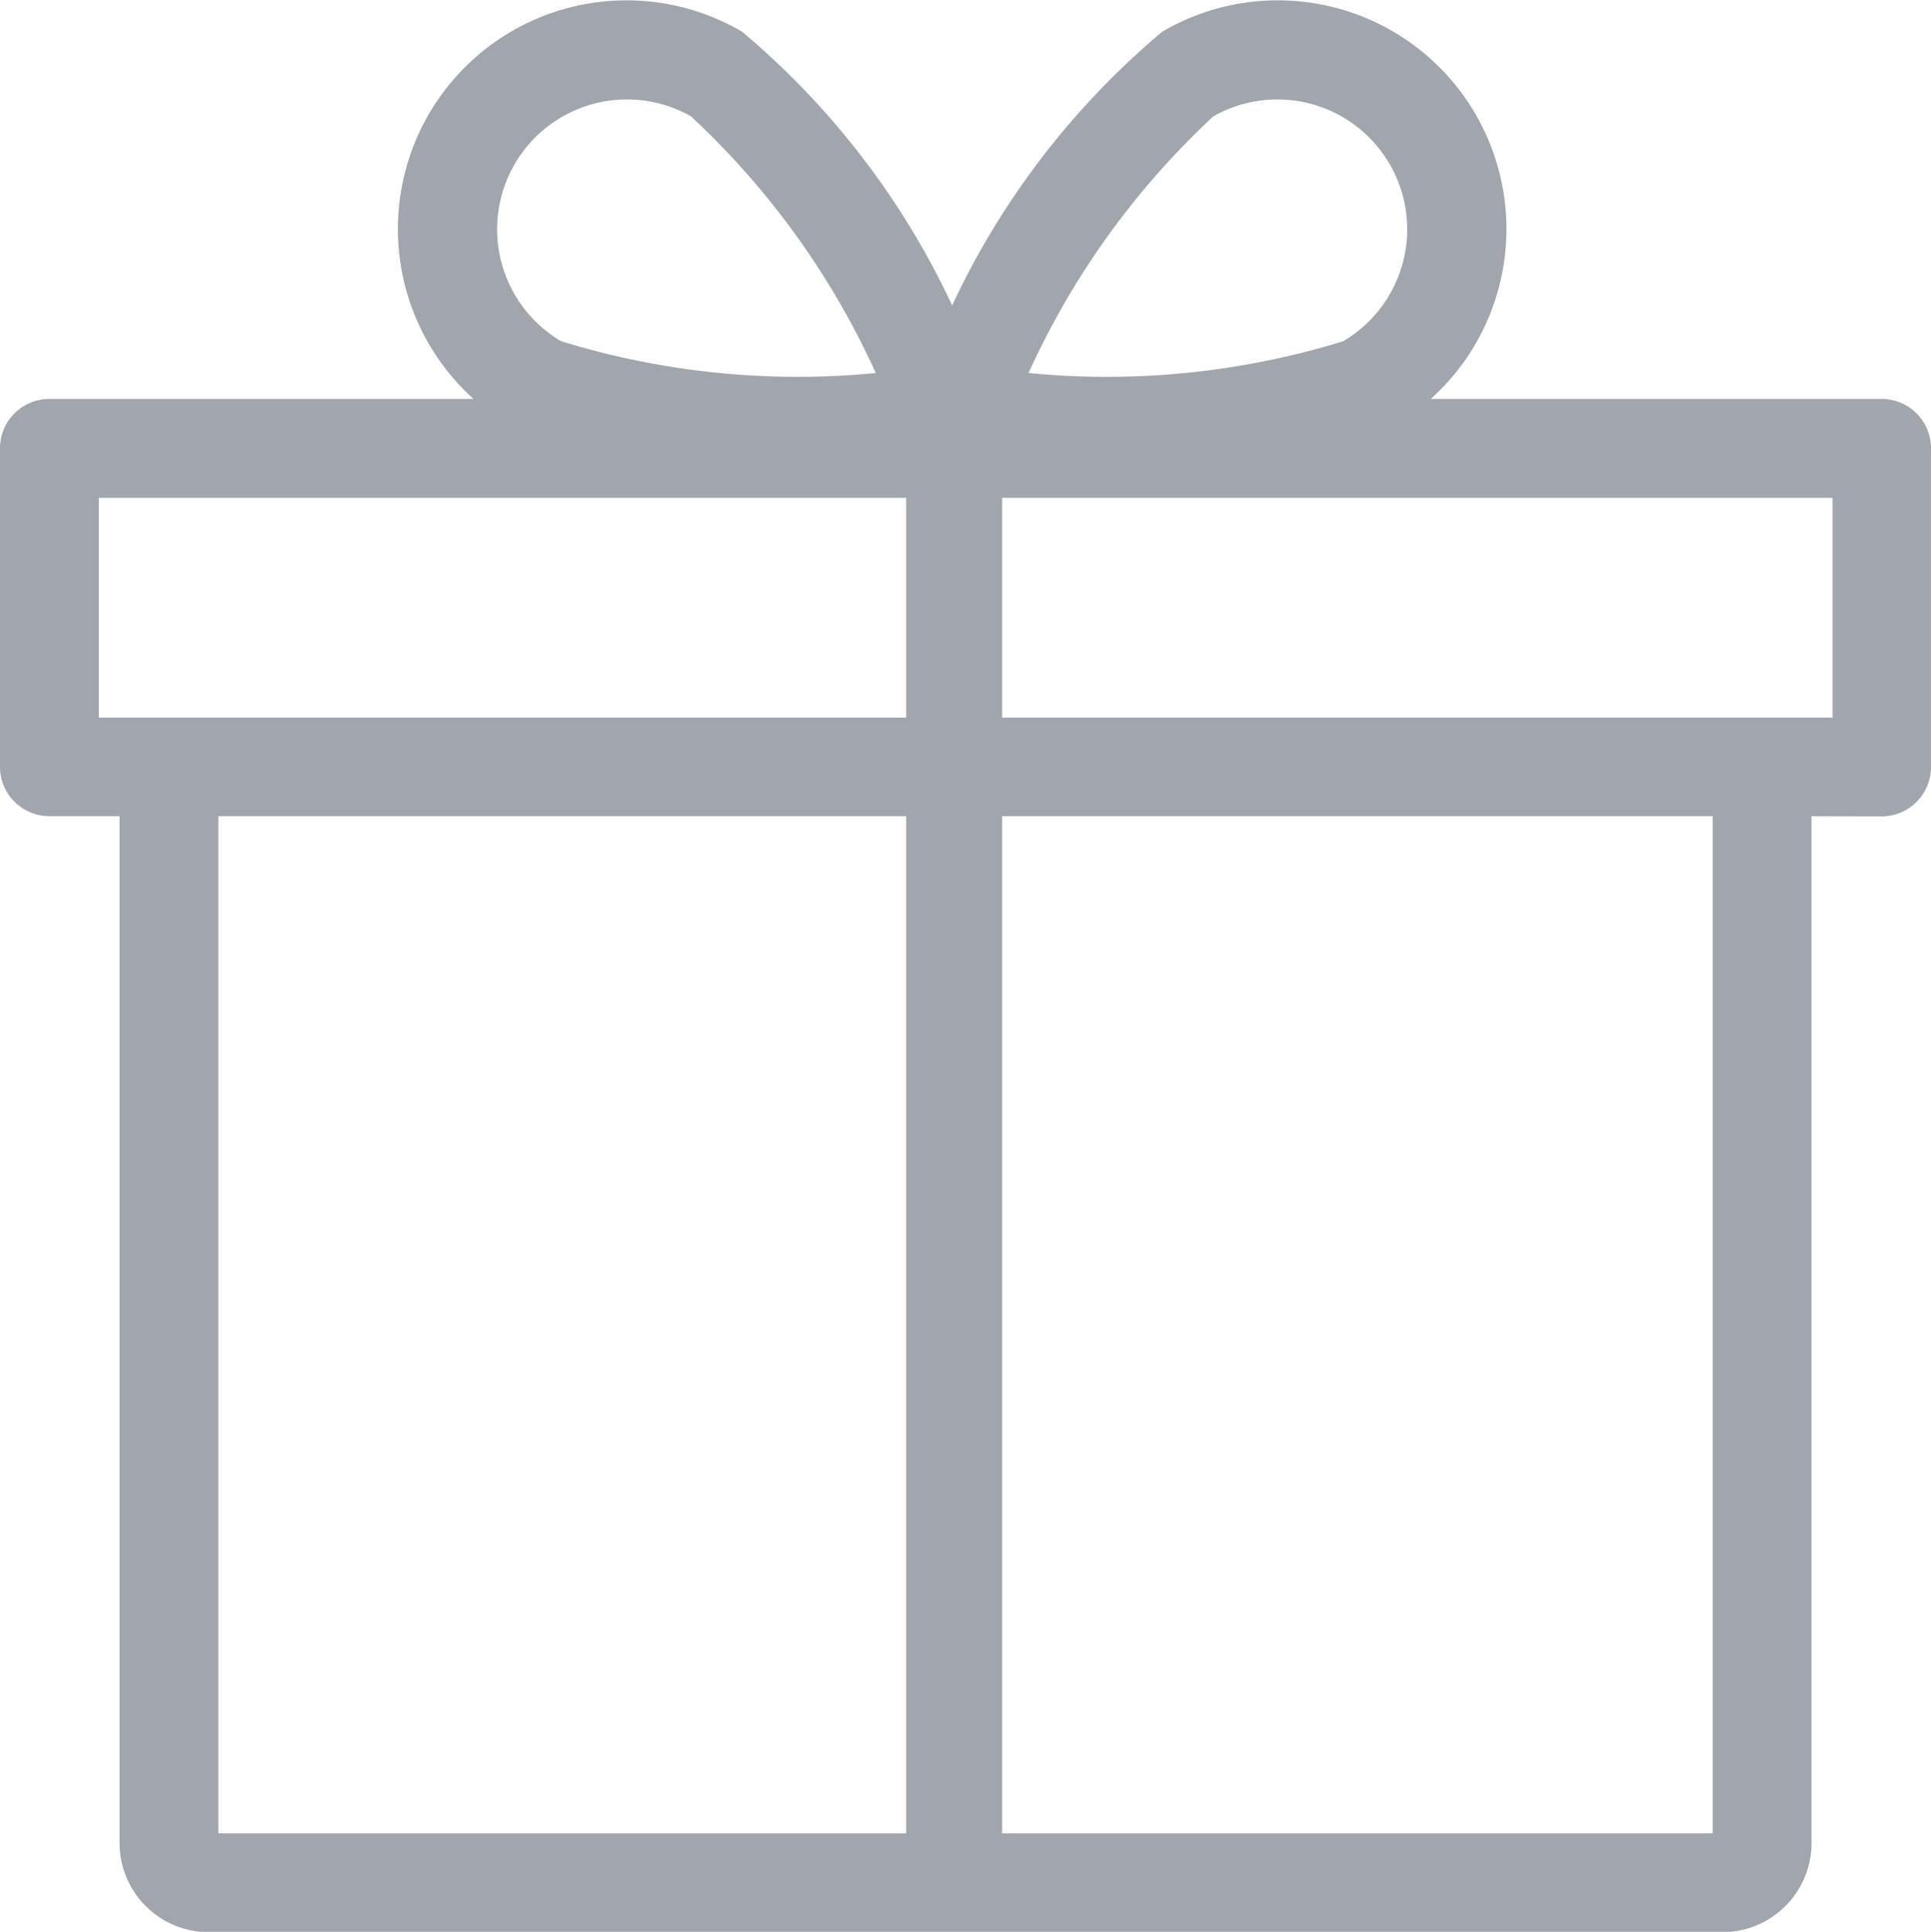 <svg xmlns="http://www.w3.org/2000/svg" width="20.126" height="20.132" viewBox="0 0 20.126 20.132">
  <g id="Group_2823" data-name="Group 2823" transform="translate(-115.564 -395.558)">
    <g id="noun_Gift_1212145" transform="translate(107.664 385.664)">
      <g id="Group_2808" data-name="Group 2808" transform="translate(8 10)">
        <g id="Group_2807" data-name="Group 2807" transform="translate(0)">
          <path id="Path_9907" data-name="Path 9907" d="M10.076,29.1H25.851V18.3H10.076ZM26.681,18.3V29.1a.83.83,0,0,1-.83.83H10.076a.83.83,0,0,1-.83-.83V18.3h-.83A.415.415,0,0,1,8,17.887V14.566a.415.415,0,0,1,.415-.415h4.706a2.283,2.283,0,0,1,2.455-3.845,8.223,8.223,0,0,1,2.248,3.014,8.223,8.223,0,0,1,2.248-3.014,2.283,2.283,0,0,1,2.455,3.845h4.984a.415.415,0,0,1,.415.415v3.321a.415.415,0,0,1-.415.415ZM15.161,11.025a1.453,1.453,0,0,0-1.453,2.517,8.474,8.474,0,0,0,3.467.324A8.475,8.475,0,0,0,15.161,11.025Zm6.779,2.517a1.453,1.453,0,0,0-1.453-2.517,8.475,8.475,0,0,0-2.014,2.841A8.474,8.474,0,0,0,21.941,13.542ZM8.83,14.982v2.491H27.1V14.982Z" transform="translate(-8 -10)" fill="#a1a6ae" stroke="#a1a6ae" stroke-width="0.2" fill-rule="evenodd"/>
        </g>
      </g>
    </g>
    <path id="Path_9914" data-name="Path 9914" d="M-1857.491,399.622v15.736" transform="translate(1983)" fill="none" stroke="#a1a6ae" stroke-width="1"/>
  </g>
</svg>
